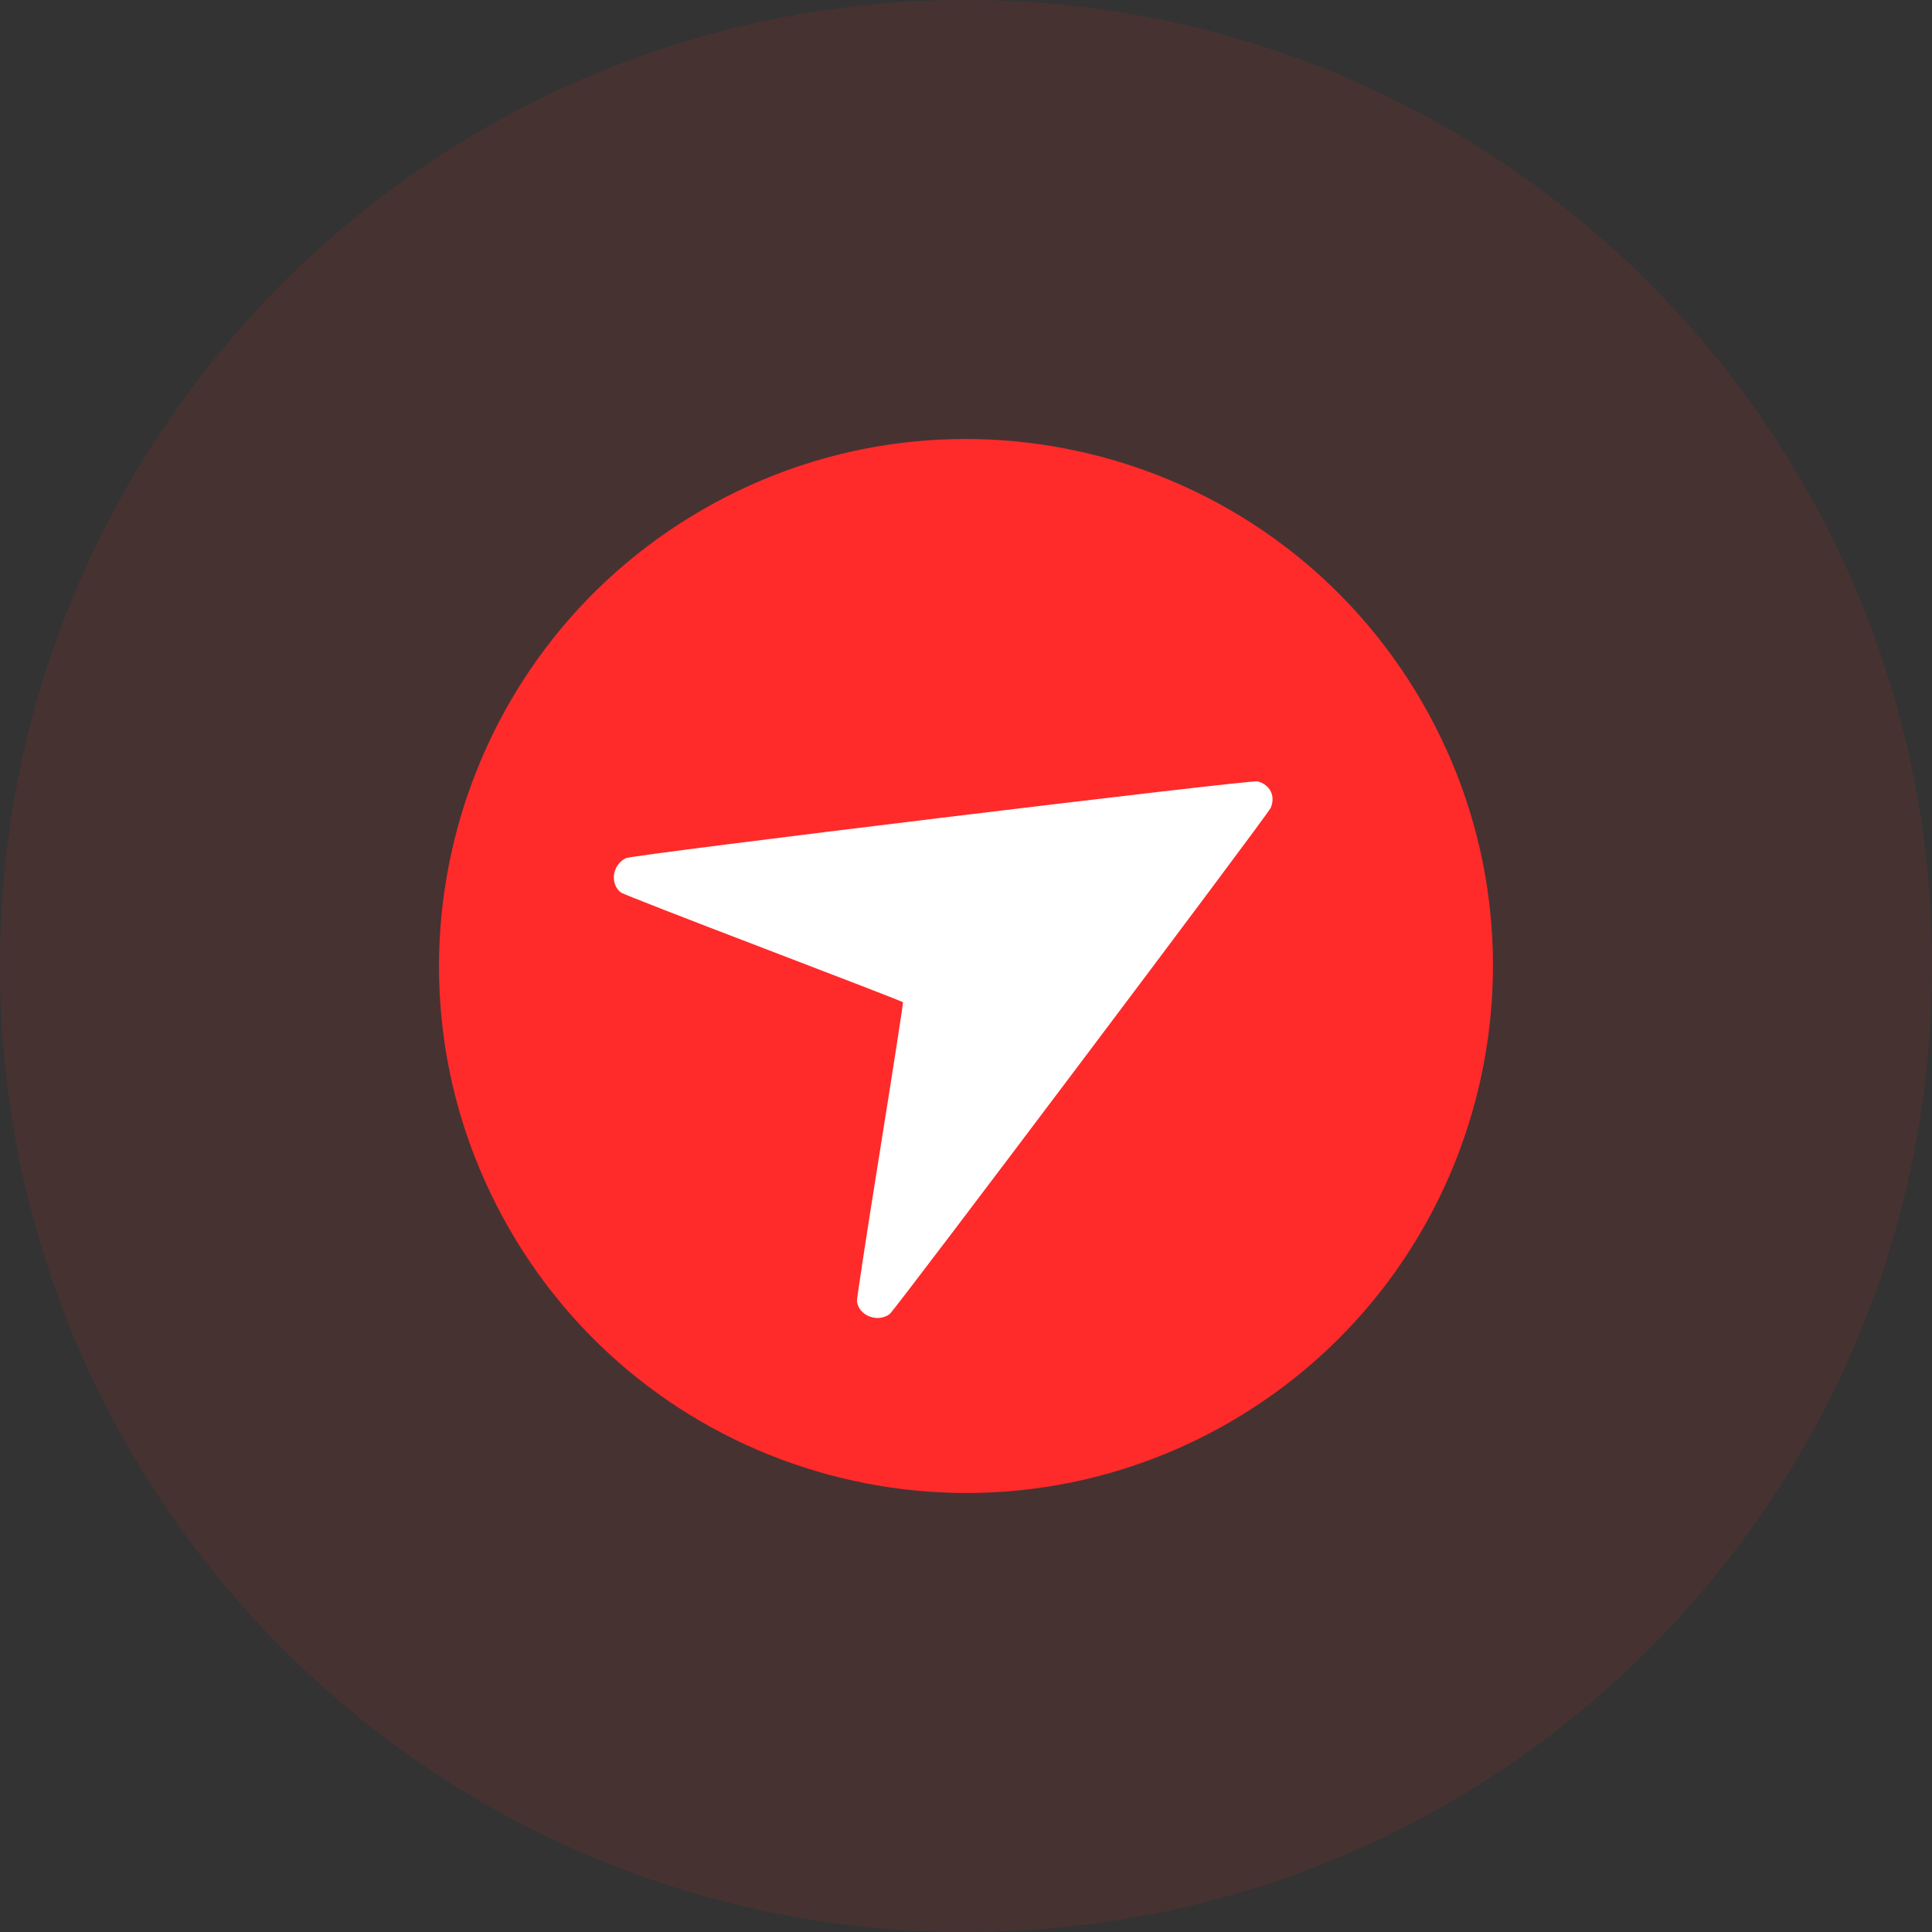 <svg width="30" height="30" viewBox="0 0 30 30" fill="none" xmlns="http://www.w3.org/2000/svg">
<rect x="0" y="0" width="30" height="30" fill="#333333" stroke="none"/>
<g clip-path="url(#clip0_2_103)">
<path opacity="0.1" d="M15 30C23.284 30 30 23.284 30 15C30 6.716 23.284 0 15 0C6.716 0 0 6.716 0 15C0 23.284 6.716 30 15 30Z" fill="#FF2A2A"/>
<path d="M19.091 22.086C23.004 19.826 24.345 14.822 22.085 10.909C19.826 6.996 14.822 5.655 10.909 7.914C6.996 10.174 5.655 15.178 7.914 19.091C10.174 23.004 15.177 24.345 19.091 22.086Z" fill="#FF2A2A"/>
<path fill-rule="evenodd" clip-rule="evenodd" d="M9.591 13.436C9.494 13.572 9.519 13.771 9.645 13.861C9.675 13.883 10.671 14.271 11.857 14.724C13.043 15.177 14.018 15.554 14.022 15.563C14.027 15.571 13.867 16.604 13.666 17.857C13.465 19.111 13.303 20.167 13.307 20.204C13.329 20.427 13.624 20.544 13.814 20.406C13.893 20.349 19.679 12.662 19.73 12.547C19.811 12.364 19.724 12.185 19.528 12.133C19.42 12.104 9.835 13.27 9.72 13.325C9.665 13.352 9.627 13.384 9.591 13.436Z" fill="white"/>
</g>
<defs>
<clipPath id="clip0_2_103">
<rect width="30" height="30" fill="white"/>
</clipPath>
</defs>
</svg>
